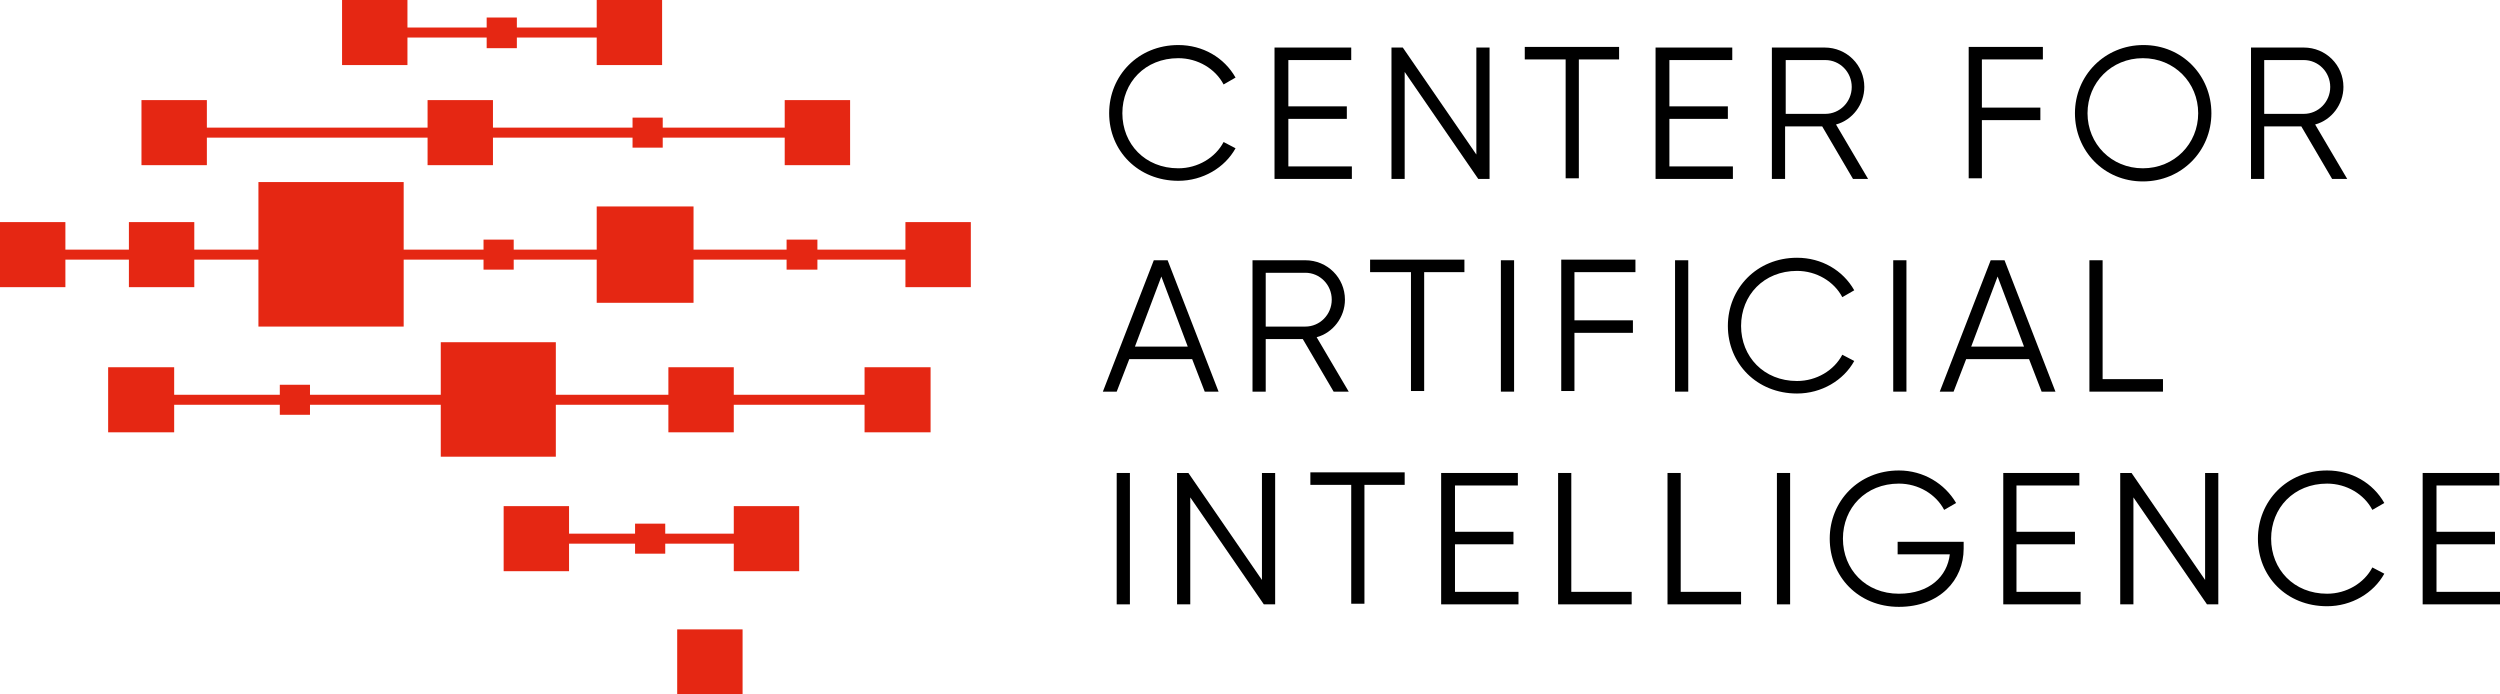 <svg width="396" height="110" viewBox="0 0 396 110" fill="none" xmlns="http://www.w3.org/2000/svg">
<path d="M126.589 80.171V90.477H116.231V86.117H105.374V87.703H100.594V86.117H90.136V90.477H79.778V80.171H90.136V84.531H100.594V82.946H105.374V84.531H116.231V80.171H126.589Z" fill="#E52713"/>
<path d="M147.404 58.171V68.478H136.947V64.117H116.23V68.478H105.872V64.117H88.044V72.342H69.818V64.117H49.102V65.703H44.321V64.117H27.589V68.478H17.131V58.171H27.589V62.532H44.321V60.946H49.102V62.532H69.818V54.207H88.044V62.532H105.872V58.171H116.23V62.532H136.947V58.171H147.404Z" fill="#E52713"/>
<path d="M153.779 35.18V45.486H143.42V41.126H129.477V42.712H124.596V41.126H109.856V47.964H94.518V41.126H81.371V42.712H76.591V41.126H63.942V51.73H40.935V41.126H30.776V45.486H20.418V41.126H10.358V45.486H0V35.18H10.358V39.541H20.418V35.18H30.776V39.541H40.935V28.838H63.942V39.541H76.591V37.955H81.371V39.541H94.518V32.703H109.856V39.541H124.596V37.955H129.477V39.541H143.42V35.18H153.779Z" fill="#E52713"/>
<path d="M134.656 15.856V26.162H124.298V21.802H104.976V23.387H100.195V21.802H78.085V26.162H67.727V21.802H32.768V26.162H22.41V15.856H32.768V20.216H67.727V15.856H78.085V20.216H100.195V18.631H104.976V20.216H124.298V15.856H134.656Z" fill="#E52713"/>
<path d="M104.877 0V10.306H94.519V5.946H81.87V7.631H77.089V5.946H64.54V10.306H54.182V0H64.54V4.36H77.089V2.775H81.87V4.36H94.519V0H104.877Z" fill="#E52713"/>
<path d="M117.625 99.694H107.267V110H117.625V99.694Z" fill="#E52713"/>
<path d="M175.69 17.937C175.69 11.991 180.272 7.135 186.646 7.135C190.53 7.135 193.917 9.117 195.71 12.288L193.817 13.378C192.522 10.901 189.734 9.216 186.646 9.216C181.367 9.216 177.782 13.081 177.782 17.937C177.782 22.793 181.367 26.658 186.646 26.658C189.734 26.658 192.522 24.973 193.817 22.495L195.71 23.486C194.016 26.559 190.53 28.64 186.646 28.64C180.272 28.64 175.69 23.883 175.69 17.937Z" fill="black"/>
<path d="M214.135 26.36V28.342H201.884V7.531H214.035V9.513H204.075V16.847H213.338V18.829H204.075V26.36H214.135Z" fill="black"/>
<path d="M235.947 7.531V28.342H234.154L222.501 11.396V28.342H220.41V7.531H222.202L233.855 24.477V7.531H235.947Z" fill="black"/>
<path d="M256.563 9.414H250.089V28.243H247.998V9.414H241.524V7.432H256.464V9.414H256.563Z" fill="black"/>
<path d="M274.491 26.36V28.342H262.241V7.531H274.392V9.513H264.432V16.847H273.694V18.829H264.432V26.36H274.491Z" fill="black"/>
<path d="M288.634 20.018H282.758V28.342H280.666V7.531H289.032C292.518 7.531 295.307 10.306 295.307 13.775C295.307 16.549 293.414 19.027 290.825 19.721L295.904 28.342H293.514L288.634 20.018ZM282.857 18.036H289.132C291.423 18.036 293.315 16.153 293.315 13.775C293.315 11.396 291.423 9.513 289.132 9.513H282.857V18.036Z" fill="black"/>
<path d="M313.931 9.414V17.045H323.194V19.027H313.931V28.243H311.84V7.432H323.592V9.414H313.931Z" fill="black"/>
<path d="M328.672 17.937C328.672 11.991 333.353 7.135 339.528 7.135C345.703 7.135 350.285 11.991 350.285 17.937C350.285 23.883 345.603 28.739 339.428 28.739C333.253 28.739 328.672 23.883 328.672 17.937ZM348.193 17.937C348.193 13.081 344.408 9.216 339.428 9.216C334.449 9.216 330.664 13.081 330.664 17.937C330.664 22.793 334.449 26.658 339.428 26.658C344.408 26.658 348.193 22.793 348.193 17.937Z" fill="black"/>
<path d="M364.527 20.018H358.651V28.342H356.559V7.531H364.925C368.411 7.531 371.2 10.306 371.2 13.775C371.2 16.549 369.308 19.027 366.718 19.721L371.798 28.342H369.407L364.527 20.018ZM358.651 18.036H364.925C367.216 18.036 369.108 16.153 369.108 13.775C369.108 11.396 367.216 9.513 364.925 9.513H358.651V18.036Z" fill="black"/>
<path d="M188.837 56.883H178.877L176.885 62.036H174.694L182.762 41.225H184.953L193.02 62.036H190.829L188.837 56.883ZM188.14 54.901L183.957 43.802L179.774 54.901H188.14Z" fill="black"/>
<path d="M206.366 53.712H200.49V62.036H198.398V41.225H206.765C210.251 41.225 213.039 44 213.039 47.468C213.039 50.243 211.147 52.721 208.557 53.414L213.637 62.036H211.247L206.366 53.712ZM200.49 51.73H206.765C209.055 51.73 210.948 49.847 210.948 47.468C210.948 45.09 209.055 43.207 206.765 43.207H200.49V51.73Z" fill="black"/>
<path d="M232.063 43.108H225.589V61.937H223.497V43.108H217.023V41.126H231.963V43.108H232.063Z" fill="black"/>
<path d="M239.831 41.225V62.036H237.739V41.225H239.831Z" fill="black"/>
<path d="M249.392 43.108V50.739H258.655V52.721H249.392V61.937H247.301V41.126H259.053V43.108H249.392Z" fill="black"/>
<path d="M267.42 41.225V62.036H265.328V41.225H267.42Z" fill="black"/>
<path d="M273.694 51.631C273.694 45.685 278.276 40.829 284.65 40.829C288.534 40.829 291.921 42.811 293.713 45.982L291.821 47.072C290.526 44.595 287.738 42.91 284.65 42.91C279.371 42.91 275.786 46.775 275.786 51.631C275.786 56.486 279.371 60.351 284.65 60.351C287.738 60.351 290.526 58.667 291.821 56.189L293.713 57.18C292.02 60.252 288.534 62.333 284.65 62.333C278.276 62.333 273.694 57.577 273.694 51.631Z" fill="black"/>
<path d="M301.98 41.225V62.036H299.888V41.225H301.98Z" fill="black"/>
<path d="M321.401 56.883H311.441L309.449 62.036H307.258L315.326 41.225H317.517L325.584 62.036H323.393L321.401 56.883ZM320.604 54.901L316.421 43.802L312.238 54.901H320.604Z" fill="black"/>
<path d="M342.616 60.054V62.036H330.963V41.225H333.054V60.054H342.616Z" fill="black"/>
<path d="M178.977 74.919V95.73H176.885V74.919H178.977Z" fill="black"/>
<path d="M201.984 74.919V95.73H200.191L188.538 78.784V95.73H186.447V74.919H188.24L199.892 91.865V74.919H201.984Z" fill="black"/>
<path d="M222.601 76.802H216.127V95.631H214.035V76.802H207.562V74.82H222.501V76.802H222.601Z" fill="black"/>
<path d="M240.528 93.748V95.73H228.278V74.919H240.429V76.901H230.469V84.234H239.732V86.216H230.469V93.748H240.528Z" fill="black"/>
<path d="M258.456 93.748V95.73H246.803V74.919H248.894V93.748H258.456Z" fill="black"/>
<path d="M275.786 93.748V95.73H264.133V74.919H266.224V93.748H275.786Z" fill="black"/>
<path d="M283.554 74.919V95.73H281.463V74.919H283.554Z" fill="black"/>
<path d="M311.043 86.91C311.043 91.865 307.258 96.126 300.784 96.126C294.311 96.126 289.829 91.27 289.829 85.324C289.829 79.378 294.41 74.522 300.784 74.522C304.669 74.522 308.055 76.604 309.848 79.676L307.955 80.766C306.661 78.288 303.872 76.604 300.784 76.604C295.506 76.604 291.92 80.469 291.92 85.324C291.92 90.18 295.506 94.045 300.784 94.045C305.665 94.045 308.453 91.27 308.852 87.802H300.585V85.82H311.043V86.91Z" fill="black"/>
<path d="M329.568 93.748V95.73H317.318V74.919H329.369V76.901H319.409V84.234H328.672V86.216H319.409V93.748H329.568Z" fill="black"/>
<path d="M351.38 74.919V95.73H349.587L337.934 78.784V95.73H335.843V74.919H337.636L349.288 91.865V74.919H351.38Z" fill="black"/>
<path d="M357.655 85.324C357.655 79.378 362.236 74.522 368.611 74.522C372.495 74.522 375.881 76.504 377.674 79.676L375.782 80.766C374.487 78.288 371.698 76.604 368.611 76.604C363.332 76.604 359.746 80.469 359.746 85.324C359.746 90.18 363.332 94.045 368.611 94.045C371.698 94.045 374.487 92.36 375.782 89.883L377.674 90.874C375.981 93.946 372.495 96.027 368.611 96.027C362.137 96.027 357.655 91.27 357.655 85.324Z" fill="black"/>
<path d="M396 93.748V95.73H383.75V74.919H395.9V76.901H385.941V84.234H395.203V86.216H385.941V93.748H396Z" fill="black"/>
</svg>
